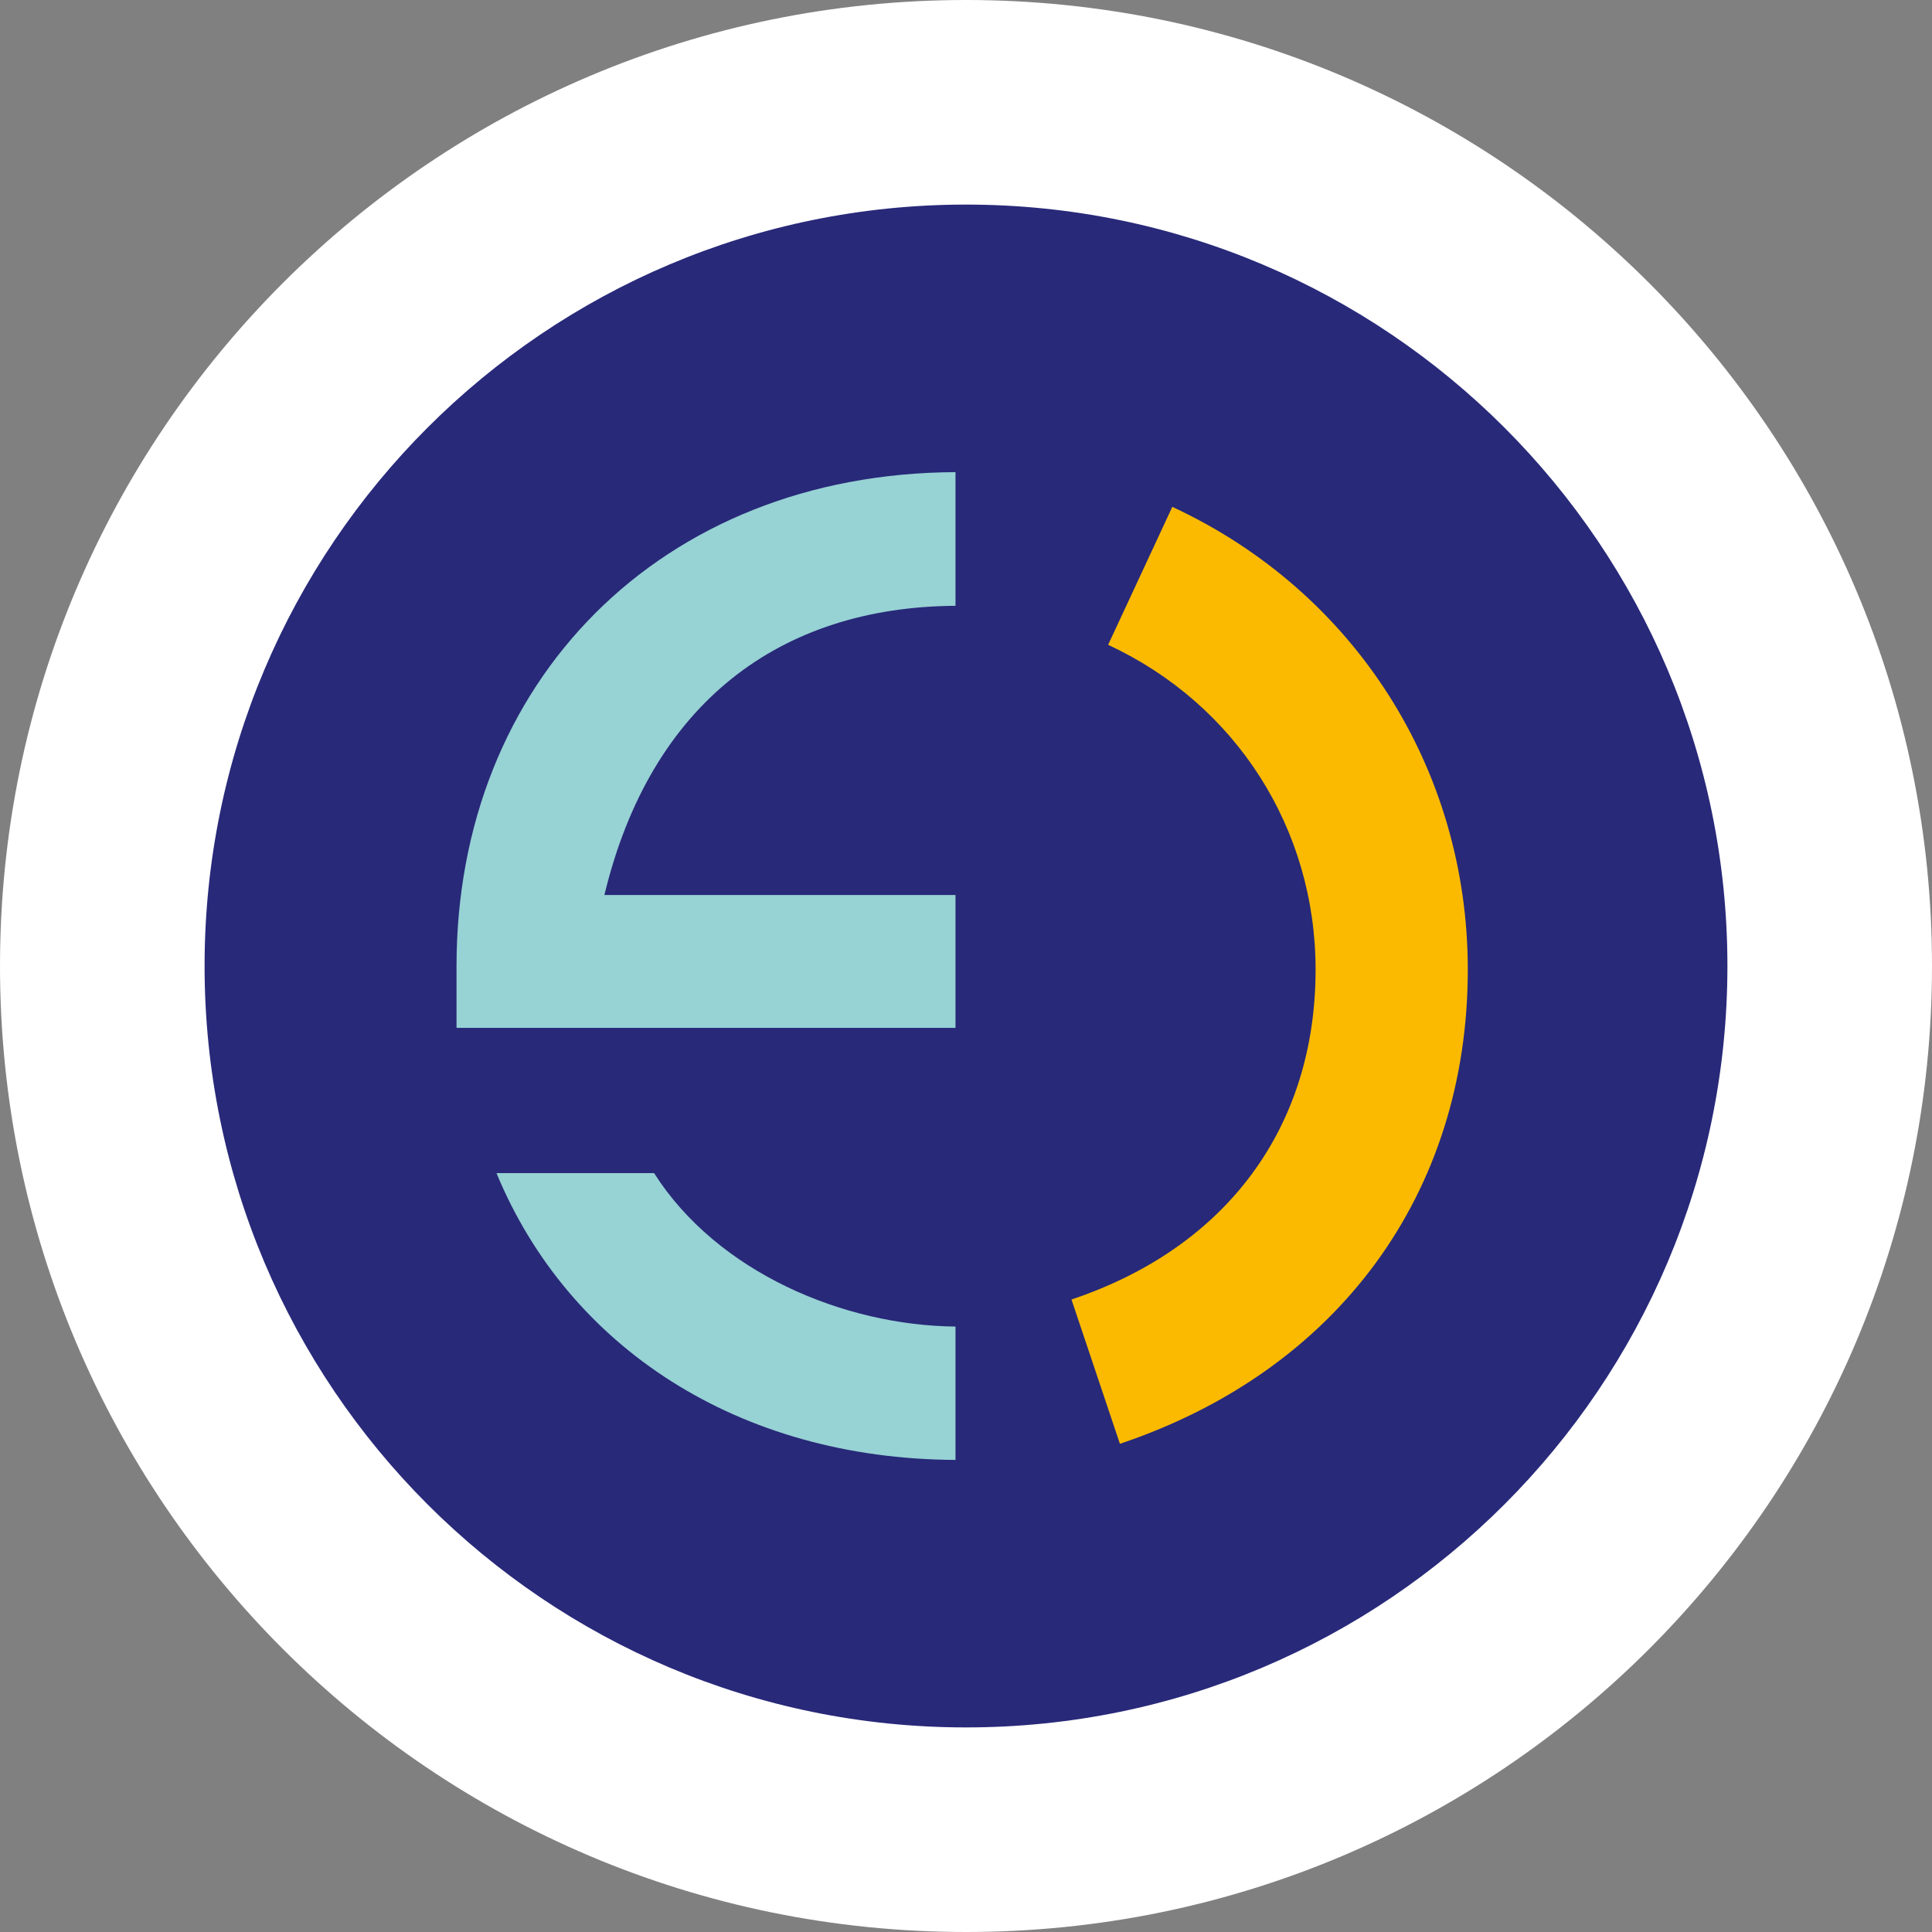 <svg width="37" height="37" viewBox="0 0 37 37" fill="none" xmlns="http://www.w3.org/2000/svg">
<rect x="0" y="0" width="37" height="37" fill="#808080" stroke="none"/>
<path d="M0 18.5C0 28.717 8.283 37 18.5 37C28.717 37 37 28.717 37 18.5C37 8.283 28.717 0 18.5 0C8.283 0 0 8.283 0 18.5Z" fill="white"/>
<path d="M3.918 18.5C3.918 26.554 10.446 33.082 18.5 33.082C26.554 33.082 33.082 26.554 33.082 18.5C33.082 10.446 26.554 3.918 18.5 3.918C10.446 3.918 3.918 10.446 3.918 18.5Z" fill="#282979"/>
<path d="M8.743 19.685V18.5C8.743 13.061 12.65 9.067 18.299 9.042V11.602C14.946 11.623 12.462 13.458 11.575 17.14H18.299V19.685H8.743Z" fill="#97D2D4"/>
<path d="M9.508 22.466H12.526C13.737 24.369 16.161 25.385 18.299 25.405V27.959C14.139 27.94 10.886 25.799 9.508 22.466Z" fill="#97D2D4"/>
<path d="M21.445 27.651C25.618 26.252 28.11 22.858 28.11 18.569C28.11 14.725 25.942 11.328 22.451 9.707L21.222 12.349C23.671 13.487 25.195 15.869 25.195 18.569C25.195 21.589 23.491 23.892 20.52 24.887L21.447 27.649L21.445 27.651Z" fill="#FBBA00"/>
</svg>
